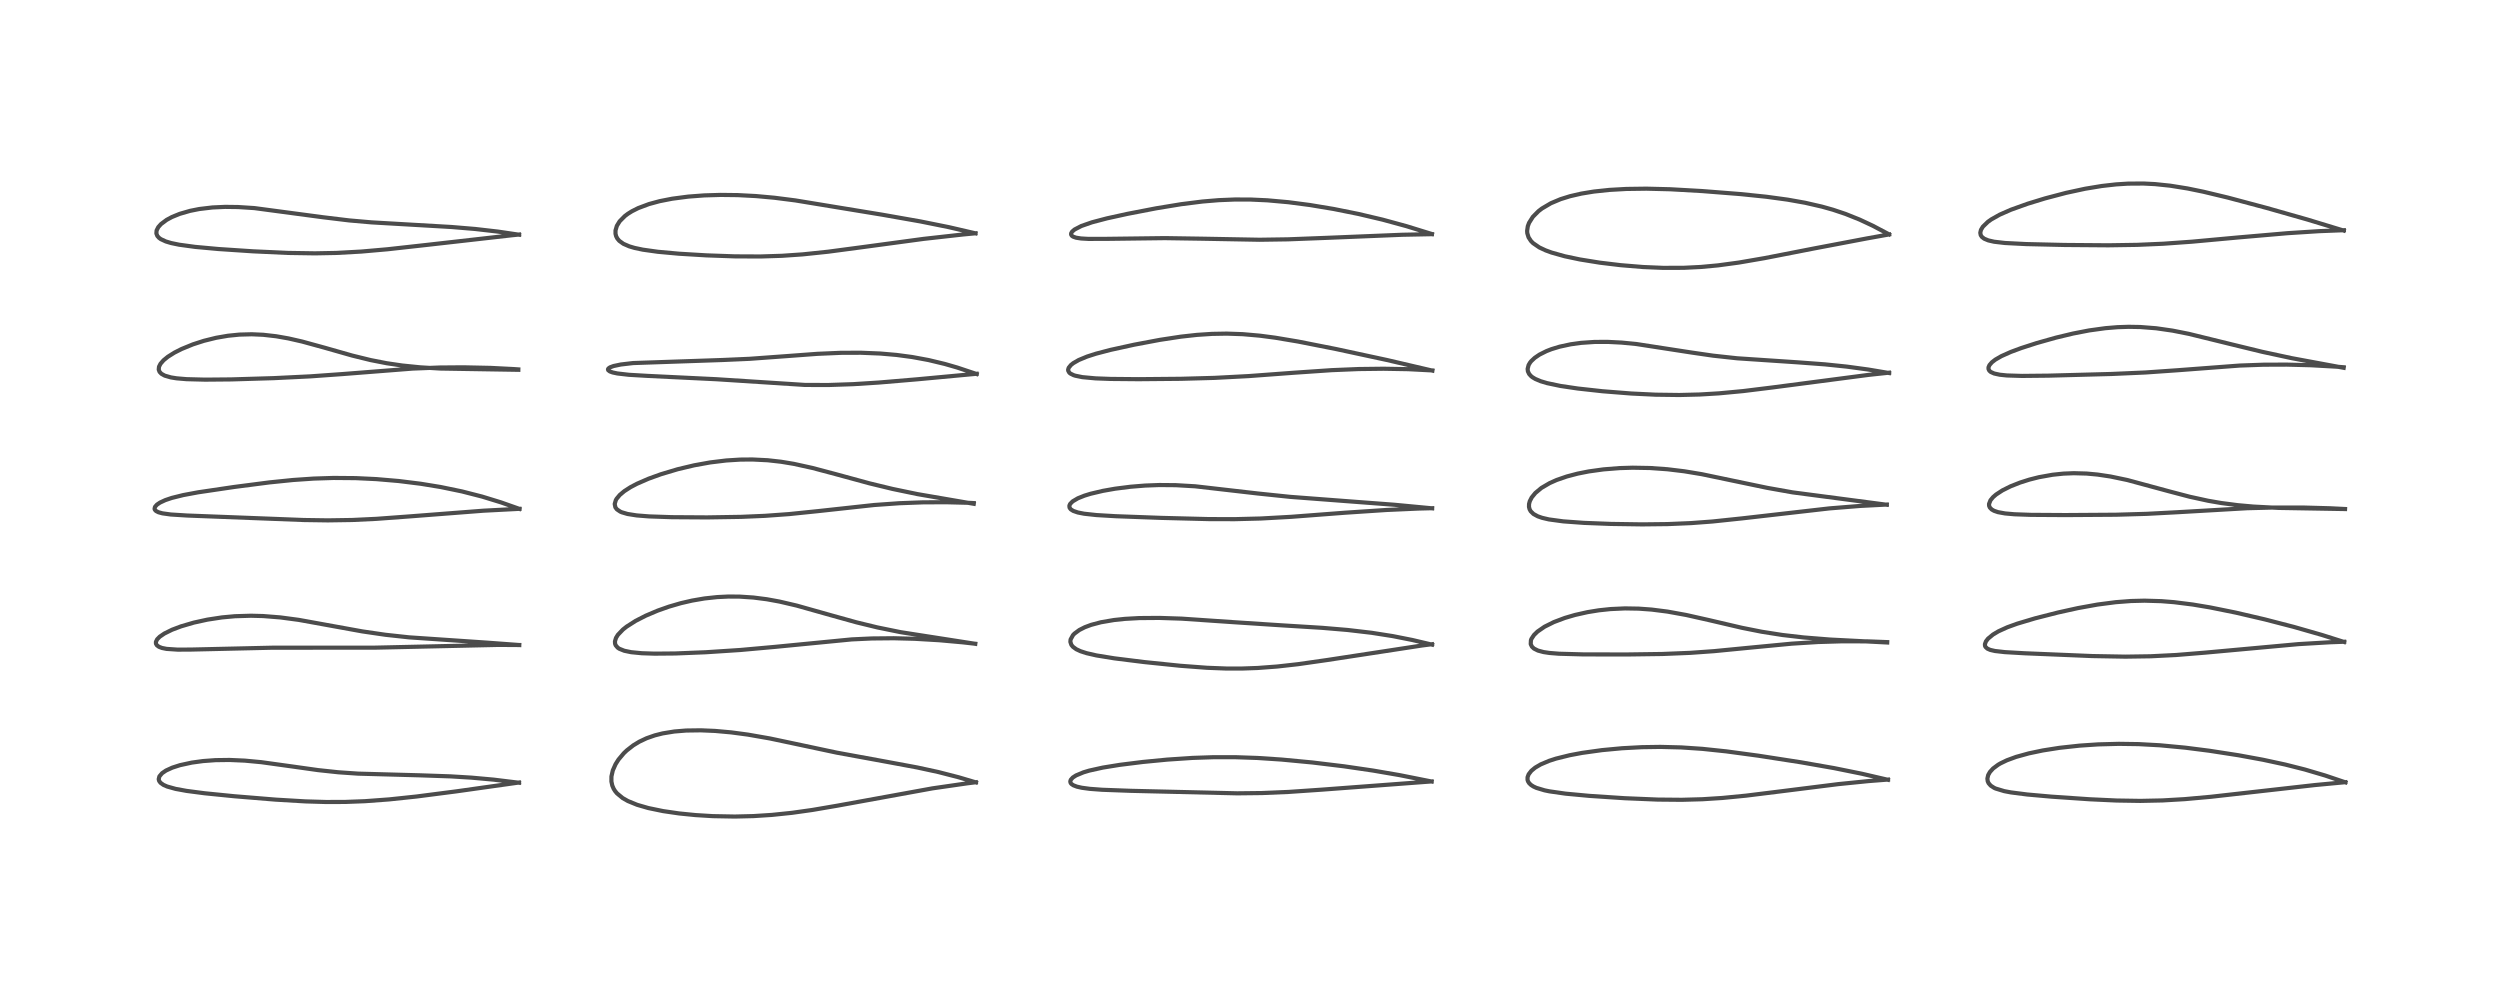 <?xml version="1.0" encoding="utf-8" standalone="no"?>
<!DOCTYPE svg PUBLIC "-//W3C//DTD SVG 1.1//EN"
  "http://www.w3.org/Graphics/SVG/1.1/DTD/svg11.dtd">
<!-- Created with matplotlib (https://matplotlib.org/) -->
<svg height="288pt" version="1.1" viewBox="0 0 720 288" width="720pt" xmlns="http://www.w3.org/2000/svg" xmlns:xlink="http://www.w3.org/1999/xlink">
 <defs>
  <style type="text/css">*{stroke-linecap:butt;stroke-linejoin:round;}</style>
 </defs>
 <g id="figure_1">
  <g id="patch_1">
   <path d="M 0 288 
L 720 288 
L 720 0 
L 0 0 
z
" style="fill:#ffffff;"/>
  </g>
  <g id="axes_1">
   <g id="line2d_1">
    <path clip-path="url(#pc0198b4453)" d="M 149.47 225.429 
L 142.177 224.536 
L 135.789 223.961 
L 129.742 223.593 
L 120.921 223.291 
L 103.161 222.809 
L 97.48 222.418 
L 91.621 221.794 
L 84.225 220.752 
L 75.249 219.507 
L 70.499 219.06 
L 66.099 218.868 
L 62.062 218.922 
L 58.47 219.186 
L 55.249 219.626 
L 51.845 220.366 
L 49.633 221.076 
L 47.808 221.913 
L 46.687 222.677 
L 45.901 223.604 
L 45.706 224.41 
L 45.835 224.91 
L 46.222 225.44 
L 47.069 226.045 
L 48.143 226.52 
L 50.577 227.202 
L 53.742 227.78 
L 58.944 228.46 
L 67.48 229.317 
L 79.396 230.294 
L 87.985 230.802 
L 93.868 230.975 
L 99.409 230.958 
L 105.111 230.742 
L 112.106 230.225 
L 119.958 229.394 
L 131.464 227.906 
L 149.477 225.363 
L 149.477 225.363 
" style="fill:none;stroke:#000000;stroke-linecap:square;stroke-opacity:0.7;stroke-width:1.2;"/>
   </g>
   <g id="line2d_2">
    <path clip-path="url(#pc0198b4453)" d="M 149.551 185.767 
L 140.009 185.064 
L 117.813 183.556 
L 111.004 182.816 
L 104.346 181.843 
L 96.31 180.386 
L 86.031 178.523 
L 80.718 177.814 
L 75.796 177.423 
L 72.287 177.33 
L 67.654 177.471 
L 63.93 177.813 
L 59.731 178.454 
L 55.843 179.304 
L 52.157 180.382 
L 49.573 181.357 
L 47.342 182.456 
L 46.002 183.369 
L 45.262 184.122 
L 44.901 184.861 
L 44.917 185.386 
L 45.196 185.858 
L 45.78 186.281 
L 46.654 186.615 
L 47.971 186.881 
L 51.206 187.097 
L 55.117 187.072 
L 78.43 186.539 
L 107.988 186.525 
L 143.552 185.73 
L 149.547 185.769 
L 149.547 185.769 
" style="fill:none;stroke:#000000;stroke-linecap:square;stroke-opacity:0.7;stroke-width:1.2;"/>
   </g>
   <g id="line2d_3">
    <path clip-path="url(#pc0198b4453)" d="M 149.595 146.557 
L 144.256 144.676 
L 138.843 143.015 
L 133.036 141.527 
L 126.902 140.259 
L 121.157 139.32 
L 114.813 138.531 
L 108.371 137.982 
L 102.475 137.701 
L 96.072 137.647 
L 90.34 137.83 
L 84.399 138.237 
L 77.574 138.933 
L 67.467 140.241 
L 57.057 141.785 
L 52.776 142.582 
L 49.471 143.404 
L 47.599 144.038 
L 46.086 144.742 
L 45.203 145.337 
L 44.647 145.964 
L 44.509 146.531 
L 44.604 146.815 
L 44.939 147.173 
L 45.627 147.526 
L 46.765 147.84 
L 49.179 148.175 
L 53.895 148.47 
L 87.497 149.765 
L 94.421 149.867 
L 101.425 149.758 
L 108.419 149.426 
L 118.322 148.696 
L 139.253 147.079 
L 149.621 146.542 
L 149.621 146.542 
" style="fill:none;stroke:#000000;stroke-linecap:square;stroke-opacity:0.7;stroke-width:1.2;"/>
   </g>
   <g id="line2d_4">
    <path clip-path="url(#pc0198b4453)" d="M 149.279 106.504 
L 126.841 106.142 
L 121.004 105.791 
L 115.843 105.269 
L 111.362 104.609 
L 106.732 103.703 
L 101.437 102.403 
L 93.386 100.112 
L 86.99 98.358 
L 83.071 97.464 
L 79.538 96.842 
L 75.799 96.417 
L 72.512 96.27 
L 68.947 96.365 
L 65.651 96.697 
L 62.254 97.283 
L 58.735 98.153 
L 55.566 99.176 
L 52.271 100.524 
L 50.222 101.565 
L 48.332 102.754 
L 47.093 103.767 
L 46.217 104.777 
L 45.798 105.611 
L 45.713 106.434 
L 45.956 107.091 
L 46.487 107.652 
L 47.443 108.182 
L 49.242 108.7 
L 50.865 108.957 
L 53.693 109.198 
L 59.057 109.339 
L 66.615 109.27 
L 78.821 108.906 
L 89.353 108.393 
L 98.646 107.731 
L 118.817 106.152 
L 126.612 105.845 
L 133.417 105.787 
L 141.322 105.956 
L 147.993 106.296 
L 149.272 106.386 
L 149.272 106.386 
" style="fill:none;stroke:#000000;stroke-linecap:square;stroke-opacity:0.7;stroke-width:1.2;"/>
   </g>
   <g id="line2d_5">
    <path clip-path="url(#pc0198b4453)" d="M 149.492 67.598 
L 143.417 66.7 
L 136.858 65.946 
L 130.082 65.379 
L 119.666 64.775 
L 106.977 64.041 
L 100.573 63.48 
L 93.054 62.573 
L 73.247 59.929 
L 68.563 59.627 
L 64.858 59.58 
L 61.186 59.746 
L 57.384 60.199 
L 54.738 60.725 
L 51.75 61.591 
L 49.532 62.494 
L 47.997 63.321 
L 46.371 64.532 
L 45.586 65.413 
L 45.102 66.369 
L 45.035 67.24 
L 45.318 67.957 
L 45.779 68.479 
L 46.319 68.874 
L 47.752 69.539 
L 49.294 70 
L 51.588 70.475 
L 56.199 71.105 
L 62.87 71.715 
L 72.911 72.383 
L 82.908 72.841 
L 90.722 72.963 
L 96.84 72.846 
L 104.036 72.451 
L 111.627 71.785 
L 123.081 70.514 
L 147.414 67.757 
L 149.503 67.542 
L 149.503 67.542 
" style="fill:none;stroke:#000000;stroke-linecap:square;stroke-opacity:0.7;stroke-width:1.2;"/>
   </g>
   <g id="line2d_6">
    <path clip-path="url(#pc0198b4453)" d="M 281.083 225.337 
L 276.117 223.861 
L 270.247 222.349 
L 264.187 221.035 
L 255.526 219.426 
L 240.95 216.755 
L 230.659 214.565 
L 221.731 212.676 
L 215.378 211.564 
L 210.588 210.926 
L 205.961 210.508 
L 201.833 210.332 
L 197.601 210.392 
L 194.212 210.67 
L 190.849 211.217 
L 188.591 211.786 
L 186.196 212.625 
L 184.133 213.599 
L 182.396 214.653 
L 180.497 216.133 
L 179.64 216.953 
L 178.13 218.749 
L 177.288 220.079 
L 176.489 221.876 
L 176.093 223.618 
L 176.085 225.07 
L 176.337 226.242 
L 176.735 227.166 
L 177.152 227.829 
L 177.703 228.495 
L 179.333 229.844 
L 180.834 230.697 
L 183.5 231.788 
L 186.719 232.719 
L 190.976 233.598 
L 195.593 234.271 
L 200.294 234.742 
L 205.268 235.046 
L 211.634 235.165 
L 217.004 235.033 
L 222.289 234.694 
L 228.091 234.092 
L 233.96 233.267 
L 241.137 232.038 
L 268.53 227.05 
L 278.475 225.611 
L 281.047 225.284 
L 281.047 225.284 
" style="fill:none;stroke:#000000;stroke-linecap:square;stroke-opacity:0.7;stroke-width:1.2;"/>
   </g>
   <g id="line2d_7">
    <path clip-path="url(#pc0198b4453)" d="M 280.88 185.417 
L 259.405 182.069 
L 252.706 180.702 
L 246.647 179.23 
L 239.175 177.151 
L 229.465 174.412 
L 224.483 173.248 
L 220.835 172.583 
L 216.99 172.09 
L 213.017 171.825 
L 209.753 171.804 
L 206.562 171.96 
L 202.897 172.355 
L 199.323 172.968 
L 196.115 173.708 
L 192.657 174.713 
L 189.41 175.861 
L 185.987 177.313 
L 183.08 178.802 
L 180.47 180.465 
L 179.407 181.307 
L 177.946 182.836 
L 177.402 183.724 
L 177.107 184.713 
L 177.138 185.366 
L 177.315 185.843 
L 177.899 186.528 
L 178.367 186.845 
L 179.8 187.421 
L 181.797 187.834 
L 184.855 188.13 
L 188.518 188.251 
L 194.464 188.199 
L 203.249 187.848 
L 213.231 187.195 
L 223.233 186.295 
L 245.298 184.146 
L 251.104 183.876 
L 257.434 183.814 
L 263.439 183.97 
L 270.543 184.388 
L 277.239 184.989 
L 280.879 185.399 
L 280.879 185.399 
" style="fill:none;stroke:#000000;stroke-linecap:square;stroke-opacity:0.7;stroke-width:1.2;"/>
   </g>
   <g id="line2d_8">
    <path clip-path="url(#pc0198b4453)" d="M 280.434 145.09 
L 264.223 142.303 
L 257.067 140.815 
L 250.453 139.214 
L 240.586 136.525 
L 233.996 134.776 
L 228.592 133.586 
L 224.945 132.982 
L 221.107 132.552 
L 216.688 132.331 
L 213.202 132.362 
L 209.156 132.616 
L 204.52 133.18 
L 199.922 134.01 
L 195.166 135.141 
L 190.321 136.59 
L 186.761 137.878 
L 183.458 139.319 
L 181.6 140.296 
L 179.811 141.446 
L 178.503 142.542 
L 177.585 143.643 
L 177.357 144.038 
L 177.035 145.141 
L 177.228 146.105 
L 177.67 146.695 
L 178.616 147.336 
L 179.086 147.543 
L 180.721 148.024 
L 183.371 148.441 
L 186.934 148.725 
L 193.465 148.946 
L 203.63 149.011 
L 213.463 148.853 
L 220.278 148.562 
L 227.239 148.06 
L 235.538 147.208 
L 251.732 145.443 
L 259.018 144.927 
L 265.734 144.677 
L 272.378 144.639 
L 278.684 144.8 
L 280.441 144.888 
L 280.441 144.888 
" style="fill:none;stroke:#000000;stroke-linecap:square;stroke-opacity:0.7;stroke-width:1.2;"/>
   </g>
   <g id="line2d_9">
    <path clip-path="url(#pc0198b4453)" d="M 281.27 107.717 
L 275.676 105.85 
L 272.11 104.821 
L 267.404 103.691 
L 262.682 102.819 
L 258.191 102.221 
L 253.525 101.816 
L 247.935 101.59 
L 242.158 101.612 
L 235.409 101.904 
L 226.374 102.573 
L 215.866 103.339 
L 208.154 103.678 
L 182.324 104.561 
L 178.785 104.977 
L 176.705 105.416 
L 175.7 105.788 
L 175.229 106.116 
L 175.103 106.352 
L 175.166 106.614 
L 175.623 106.966 
L 176.43 107.264 
L 177.796 107.558 
L 181.133 107.942 
L 186.695 108.264 
L 206.357 109.218 
L 231.801 110.86 
L 238.537 110.883 
L 245.746 110.638 
L 253.097 110.172 
L 264.161 109.238 
L 281.281 107.644 
L 281.281 107.644 
" style="fill:none;stroke:#000000;stroke-linecap:square;stroke-opacity:0.7;stroke-width:1.2;"/>
   </g>
   <g id="line2d_10">
    <path clip-path="url(#pc0198b4453)" d="M 280.938 67.202 
L 273.271 65.424 
L 265.117 63.78 
L 254.178 61.85 
L 229.054 57.719 
L 223.022 56.95 
L 217.729 56.467 
L 212.478 56.193 
L 207.556 56.134 
L 202.819 56.274 
L 198.23 56.62 
L 193.595 57.226 
L 189.991 57.933 
L 186.905 58.77 
L 183.799 59.934 
L 181.998 60.84 
L 180.816 61.58 
L 179.937 62.243 
L 178.456 63.743 
L 177.653 65.051 
L 177.267 66.366 
L 177.267 67.322 
L 177.444 68.021 
L 177.776 68.673 
L 178.356 69.365 
L 179.545 70.218 
L 181.226 70.949 
L 182.769 71.405 
L 185.124 71.903 
L 189.453 72.512 
L 195.515 73.066 
L 203.437 73.544 
L 211.626 73.832 
L 218.999 73.866 
L 225.212 73.67 
L 231.152 73.261 
L 238.485 72.493 
L 248.241 71.196 
L 265.993 68.798 
L 277.26 67.538 
L 280.938 67.186 
L 280.938 67.186 
" style="fill:none;stroke:#000000;stroke-linecap:square;stroke-opacity:0.7;stroke-width:1.2;"/>
   </g>
   <g id="line2d_11">
    <path clip-path="url(#pc0198b4453)" d="M 412.31 225.075 
L 403.041 223.229 
L 395.402 221.916 
L 387.066 220.696 
L 377.962 219.594 
L 369.117 218.755 
L 362.134 218.293 
L 355.805 218.073 
L 349.485 218.072 
L 343.451 218.277 
L 336.182 218.763 
L 329.167 219.441 
L 322.517 220.272 
L 317.614 221.066 
L 313.701 221.934 
L 312.019 222.437 
L 309.905 223.32 
L 308.969 223.926 
L 308.382 224.581 
L 308.236 225.077 
L 308.351 225.505 
L 308.591 225.799 
L 309.15 226.175 
L 310.156 226.558 
L 311.564 226.878 
L 313.875 227.188 
L 317.423 227.452 
L 325.709 227.757 
L 356.328 228.479 
L 363.448 228.398 
L 371.13 228.074 
L 380.596 227.426 
L 412.293 225.052 
L 412.293 225.052 
" style="fill:none;stroke:#000000;stroke-linecap:square;stroke-opacity:0.7;stroke-width:1.2;"/>
   </g>
   <g id="line2d_12">
    <path clip-path="url(#pc0198b4453)" d="M 412.446 185.66 
L 406.729 184.313 
L 401.129 183.202 
L 394.988 182.238 
L 388.096 181.432 
L 380.757 180.813 
L 368.833 180.077 
L 355.263 179.189 
L 340.314 178.169 
L 333.903 177.959 
L 328.109 178.005 
L 323.963 178.237 
L 320.845 178.563 
L 317.088 179.205 
L 314.266 179.954 
L 312.44 180.635 
L 310.853 181.438 
L 309.441 182.477 
L 309.029 182.906 
L 308.326 184.175 
L 308.268 184.875 
L 308.566 185.739 
L 309.007 186.279 
L 309.964 186.978 
L 311.167 187.542 
L 312.91 188.109 
L 315.763 188.762 
L 320.93 189.601 
L 329.497 190.67 
L 339.915 191.742 
L 347.613 192.321 
L 353.096 192.532 
L 357.656 192.539 
L 362.193 192.378 
L 367.844 191.956 
L 373.808 191.289 
L 382.27 190.078 
L 409.539 185.901 
L 412.422 185.533 
L 412.422 185.533 
" style="fill:none;stroke:#000000;stroke-linecap:square;stroke-opacity:0.7;stroke-width:1.2;"/>
   </g>
   <g id="line2d_13">
    <path clip-path="url(#pc0198b4453)" d="M 412.458 146.399 
L 401.644 145.375 
L 388.456 144.378 
L 371.567 143.096 
L 362.362 142.138 
L 344.204 140.052 
L 338.629 139.73 
L 333.879 139.689 
L 329.814 139.84 
L 325.589 140.182 
L 321.154 140.747 
L 317.633 141.367 
L 314.086 142.205 
L 312.331 142.746 
L 310.437 143.504 
L 308.931 144.39 
L 308.209 145.116 
L 307.975 145.645 
L 308.036 146.227 
L 308.394 146.696 
L 309.102 147.143 
L 310.408 147.593 
L 312.231 147.952 
L 315.78 148.339 
L 321.316 148.666 
L 334.49 149.151 
L 348.121 149.499 
L 355.611 149.519 
L 363.102 149.329 
L 371.818 148.846 
L 387.373 147.661 
L 399.264 146.874 
L 408.41 146.468 
L 412.45 146.362 
L 412.45 146.362 
" style="fill:none;stroke:#000000;stroke-linecap:square;stroke-opacity:0.7;stroke-width:1.2;"/>
   </g>
   <g id="line2d_14">
    <path clip-path="url(#pc0198b4453)" d="M 412.521 106.737 
L 399.423 103.679 
L 384.781 100.523 
L 373.851 98.363 
L 367.267 97.258 
L 362.833 96.674 
L 357.905 96.24 
L 353.296 96.082 
L 349.046 96.159 
L 344.72 96.445 
L 340.114 96.954 
L 334.05 97.877 
L 326.619 99.277 
L 319.823 100.769 
L 315.617 101.872 
L 313.091 102.686 
L 310.655 103.694 
L 309.081 104.602 
L 308.447 105.106 
L 307.791 105.912 
L 307.623 106.456 
L 307.645 106.765 
L 307.96 107.324 
L 308.271 107.586 
L 309.184 108.04 
L 309.693 108.205 
L 311.724 108.619 
L 315.509 108.969 
L 319.87 109.132 
L 327.877 109.205 
L 340.11 109.095 
L 349.792 108.828 
L 359.644 108.311 
L 372.653 107.346 
L 383.529 106.605 
L 391.31 106.284 
L 398.468 106.197 
L 405.563 106.322 
L 412.299 106.671 
L 412.517 106.687 
L 412.517 106.687 
" style="fill:none;stroke:#000000;stroke-linecap:square;stroke-opacity:0.7;stroke-width:1.2;"/>
   </g>
   <g id="line2d_15">
    <path clip-path="url(#pc0198b4453)" d="M 412.402 67.404 
L 405.033 65.129 
L 398.181 63.26 
L 391.238 61.621 
L 384.087 60.183 
L 377.242 59.043 
L 371.035 58.233 
L 365.005 57.691 
L 360.196 57.47 
L 355.652 57.456 
L 350.995 57.646 
L 346.302 58.038 
L 340.163 58.811 
L 332.995 59.99 
L 324.7 61.591 
L 318.804 62.887 
L 314.491 64.023 
L 311.442 65.082 
L 309.479 66.1 
L 308.777 66.704 
L 308.494 67.184 
L 308.478 67.552 
L 308.685 67.899 
L 309.06 68.16 
L 309.934 68.462 
L 311.34 68.681 
L 313.417 68.801 
L 318.351 68.795 
L 335.493 68.579 
L 346.18 68.744 
L 362.758 69.049 
L 370.907 68.928 
L 381.891 68.508 
L 403.857 67.611 
L 412.38 67.442 
L 412.38 67.442 
" style="fill:none;stroke:#000000;stroke-linecap:square;stroke-opacity:0.7;stroke-width:1.2;"/>
   </g>
   <g id="line2d_16">
    <path clip-path="url(#pc0198b4453)" d="M 543.726 224.581 
L 536.203 222.834 
L 528.222 221.219 
L 518.657 219.54 
L 506.406 217.639 
L 497.17 216.394 
L 490.265 215.667 
L 484.195 215.257 
L 478.172 215.105 
L 472.879 215.185 
L 467.161 215.491 
L 461.368 216.035 
L 455.673 216.828 
L 452.078 217.502 
L 448.116 218.484 
L 446.156 219.119 
L 443.713 220.151 
L 442.136 221.077 
L 441.034 221.985 
L 440.255 222.988 
L 439.937 223.837 
L 439.934 224.592 
L 440.067 225.021 
L 440.392 225.545 
L 440.934 226.067 
L 441.634 226.516 
L 442.481 226.908 
L 444.826 227.614 
L 446.242 227.907 
L 450.875 228.571 
L 457.758 229.213 
L 467.932 229.886 
L 477.412 230.28 
L 484.342 230.344 
L 490.295 230.18 
L 496.01 229.814 
L 502.858 229.147 
L 512.723 227.923 
L 529.433 225.826 
L 538.098 224.955 
L 543.746 224.515 
L 543.746 224.515 
" style="fill:none;stroke:#000000;stroke-linecap:square;stroke-opacity:0.7;stroke-width:1.2;"/>
   </g>
   <g id="line2d_17">
    <path clip-path="url(#pc0198b4453)" d="M 543.514 185.037 
L 527.014 184.188 
L 519.458 183.584 
L 513.3 182.872 
L 507.406 181.947 
L 501.694 180.812 
L 492.214 178.598 
L 485.65 177.12 
L 480.24 176.138 
L 475.666 175.557 
L 471.955 175.288 
L 467.988 175.22 
L 463.799 175.413 
L 460.462 175.768 
L 457.203 176.298 
L 453.6 177.109 
L 450.685 177.964 
L 447.514 179.158 
L 444.83 180.496 
L 442.797 181.896 
L 441.782 182.887 
L 441.056 183.991 
L 440.904 184.393 
L 440.847 185.503 
L 441.196 186.236 
L 441.782 186.789 
L 442.922 187.363 
L 444.545 187.796 
L 446.231 188.049 
L 448.994 188.273 
L 455.918 188.464 
L 468.357 188.491 
L 478.751 188.347 
L 486.809 188.019 
L 493.66 187.531 
L 503.415 186.58 
L 515.997 185.376 
L 523.558 184.902 
L 530.642 184.691 
L 537.959 184.717 
L 543.518 184.929 
L 543.518 184.929 
" style="fill:none;stroke:#000000;stroke-linecap:square;stroke-opacity:0.7;stroke-width:1.2;"/>
   </g>
   <g id="line2d_18">
    <path clip-path="url(#pc0198b4453)" d="M 543.378 145.368 
L 516.248 141.799 
L 508.948 140.498 
L 500.959 138.834 
L 490.101 136.563 
L 485.076 135.73 
L 480.235 135.145 
L 475.229 134.789 
L 470.216 134.698 
L 466.418 134.813 
L 461.786 135.183 
L 457.563 135.77 
L 454.373 136.402 
L 451.259 137.218 
L 448.314 138.238 
L 446.335 139.117 
L 443.931 140.524 
L 442.182 141.977 
L 441.131 143.264 
L 440.579 144.341 
L 440.366 145.141 
L 440.35 145.995 
L 440.522 146.658 
L 440.844 147.24 
L 441.647 148.025 
L 442.871 148.696 
L 444.124 149.135 
L 446.077 149.591 
L 450.2 150.152 
L 456.181 150.588 
L 463.954 150.89 
L 472.947 151.022 
L 480.256 150.938 
L 486.993 150.653 
L 493.163 150.193 
L 501.814 149.282 
L 526.882 146.415 
L 535.806 145.702 
L 543.407 145.311 
L 543.407 145.311 
" style="fill:none;stroke:#000000;stroke-linecap:square;stroke-opacity:0.7;stroke-width:1.2;"/>
   </g>
   <g id="line2d_19">
    <path clip-path="url(#pc0198b4453)" d="M 544.059 107.433 
L 538.057 106.424 
L 531.901 105.587 
L 525.597 104.937 
L 517.619 104.344 
L 500.286 103.186 
L 493.356 102.43 
L 487.225 101.54 
L 471.27 99.078 
L 467.033 98.666 
L 463.049 98.463 
L 459.272 98.476 
L 455.316 98.747 
L 452.352 99.157 
L 449.18 99.84 
L 446.839 100.554 
L 445.393 101.116 
L 443.366 102.131 
L 442.019 103.047 
L 441.008 103.992 
L 440.645 104.447 
L 440.237 105.141 
L 439.957 106.238 
L 440.038 106.958 
L 440.405 107.723 
L 440.969 108.343 
L 441.345 108.64 
L 442.166 109.136 
L 443.719 109.792 
L 445.547 110.34 
L 449.418 111.153 
L 454.397 111.893 
L 461.552 112.681 
L 469.842 113.335 
L 476.817 113.67 
L 483.647 113.761 
L 489.55 113.615 
L 495.07 113.284 
L 502.01 112.632 
L 510.459 111.59 
L 538.258 107.952 
L 544.057 107.329 
L 544.057 107.329 
" style="fill:none;stroke:#000000;stroke-linecap:square;stroke-opacity:0.7;stroke-width:1.2;"/>
   </g>
   <g id="line2d_20">
    <path clip-path="url(#pc0198b4453)" d="M 544.048 67.492 
L 539.378 65.024 
L 535.586 63.249 
L 531.507 61.613 
L 527.899 60.404 
L 524.7 59.502 
L 519.877 58.396 
L 514.825 57.497 
L 508.685 56.661 
L 501.262 55.896 
L 490.2 55.025 
L 481.025 54.506 
L 474.146 54.338 
L 468.369 54.417 
L 463.511 54.692 
L 459.015 55.169 
L 455.439 55.755 
L 452.191 56.503 
L 449.456 57.355 
L 446.658 58.532 
L 444.082 60.049 
L 443.092 60.808 
L 441.468 62.444 
L 440.367 64.184 
L 440.005 65.158 
L 439.812 66.504 
L 439.863 67.179 
L 440.221 68.342 
L 440.918 69.406 
L 441.527 70.024 
L 443.322 71.257 
L 445.114 72.099 
L 446.853 72.737 
L 450.654 73.805 
L 455.009 74.723 
L 460.749 75.648 
L 466.74 76.37 
L 473.205 76.903 
L 478.942 77.145 
L 484.91 77.129 
L 489.832 76.886 
L 494.781 76.428 
L 500.792 75.617 
L 508.207 74.338 
L 522.554 71.535 
L 537.761 68.649 
L 544.072 67.515 
L 544.072 67.515 
" style="fill:none;stroke:#000000;stroke-linecap:square;stroke-opacity:0.7;stroke-width:1.2;"/>
   </g>
   <g id="line2d_21">
    <path clip-path="url(#pc0198b4453)" d="M 675.491 225.322 
L 669.59 223.331 
L 663.77 221.613 
L 658.149 220.191 
L 651.753 218.812 
L 644.719 217.519 
L 636.275 216.211 
L 629.342 215.328 
L 622.031 214.639 
L 615.934 214.307 
L 610.225 214.225 
L 604.252 214.383 
L 598.939 214.739 
L 593.119 215.376 
L 588.333 216.128 
L 584.306 216.971 
L 580.651 217.981 
L 577.989 218.959 
L 576.098 219.872 
L 575.444 220.258 
L 574.009 221.327 
L 573.096 222.33 
L 572.595 223.221 
L 572.368 224.234 
L 572.462 224.993 
L 572.715 225.559 
L 573.321 226.257 
L 574.306 226.896 
L 574.75 227.101 
L 577.219 227.848 
L 579.152 228.214 
L 583.846 228.815 
L 590.852 229.438 
L 601.871 230.192 
L 609.563 230.549 
L 616.442 230.659 
L 622.823 230.523 
L 629.181 230.152 
L 636.708 229.475 
L 648.135 228.187 
L 666.649 226.099 
L 675.456 225.27 
L 675.456 225.27 
" style="fill:none;stroke:#000000;stroke-linecap:square;stroke-opacity:0.7;stroke-width:1.2;"/>
   </g>
   <g id="line2d_22">
    <path clip-path="url(#pc0198b4453)" d="M 675.122 184.897 
L 668.736 182.873 
L 660.611 180.544 
L 652.267 178.384 
L 643.914 176.437 
L 636.505 174.938 
L 631.514 174.103 
L 626.105 173.424 
L 622.435 173.133 
L 617.623 172.992 
L 613.704 173.092 
L 609.353 173.425 
L 604.094 174.11 
L 598.413 175.138 
L 592.696 176.401 
L 586.092 178.086 
L 580.936 179.626 
L 578.084 180.661 
L 575.546 181.82 
L 573.986 182.747 
L 572.558 183.929 
L 571.956 184.706 
L 571.655 185.513 
L 571.689 186.009 
L 571.832 186.318 
L 572.369 186.812 
L 573.181 187.17 
L 574.528 187.484 
L 577.374 187.81 
L 583.096 188.141 
L 602.531 188.944 
L 612.096 189.116 
L 619.383 189.007 
L 626.748 188.638 
L 635.127 187.955 
L 661.977 185.505 
L 671.056 184.971 
L 675.13 184.821 
L 675.13 184.821 
" style="fill:none;stroke:#000000;stroke-linecap:square;stroke-opacity:0.7;stroke-width:1.2;"/>
   </g>
   <g id="line2d_23">
    <path clip-path="url(#pc0198b4453)" d="M 675.36 146.604 
L 656.256 146.277 
L 648.975 145.895 
L 644.465 145.489 
L 639.698 144.868 
L 635.959 144.223 
L 630.64 143.063 
L 624.685 141.499 
L 612.689 138.251 
L 607.827 137.233 
L 604.084 136.672 
L 600.944 136.384 
L 597.253 136.283 
L 594.27 136.402 
L 591.147 136.727 
L 587.197 137.436 
L 584.49 138.119 
L 581.796 138.973 
L 579.039 140.062 
L 576.688 141.237 
L 574.871 142.425 
L 573.995 143.184 
L 573.259 144.073 
L 572.842 145.131 
L 572.864 145.676 
L 573.067 146.163 
L 573.609 146.725 
L 574.294 147.114 
L 575.413 147.496 
L 577.448 147.869 
L 580.161 148.11 
L 584.883 148.277 
L 594.812 148.34 
L 609.428 148.241 
L 618.261 147.986 
L 626.903 147.53 
L 647.203 146.362 
L 655.046 146.164 
L 663.261 146.17 
L 671.021 146.381 
L 675.376 146.597 
L 675.376 146.597 
" style="fill:none;stroke:#000000;stroke-linecap:square;stroke-opacity:0.7;stroke-width:1.2;"/>
   </g>
   <g id="line2d_24">
    <path clip-path="url(#pc0198b4453)" d="M 674.975 105.925 
L 660.024 103.154 
L 651.521 101.321 
L 642.388 99.097 
L 630.372 96.148 
L 625.695 95.22 
L 620.989 94.54 
L 616.411 94.18 
L 613.069 94.121 
L 609.858 94.227 
L 606.372 94.514 
L 601.67 95.163 
L 597.036 96.059 
L 592.075 97.251 
L 586.524 98.819 
L 582.11 100.247 
L 579.103 101.363 
L 576.4 102.57 
L 574.653 103.578 
L 573.675 104.335 
L 572.972 105.141 
L 572.693 105.788 
L 572.69 106.275 
L 572.922 106.754 
L 573.333 107.121 
L 574.32 107.569 
L 575.934 107.921 
L 577.985 108.132 
L 582.322 108.266 
L 589.955 108.187 
L 608.101 107.704 
L 617.898 107.273 
L 627.133 106.63 
L 645.041 105.279 
L 651.88 105.036 
L 658.55 105.009 
L 665.451 105.185 
L 672.725 105.59 
L 674.976 105.77 
L 674.976 105.77 
" style="fill:none;stroke:#000000;stroke-linecap:square;stroke-opacity:0.7;stroke-width:1.2;"/>
   </g>
   <g id="line2d_25">
    <path clip-path="url(#pc0198b4453)" d="M 674.991 66.41 
L 664.509 63.22 
L 652.85 59.904 
L 641.595 56.899 
L 634.583 55.217 
L 630.028 54.282 
L 625.046 53.48 
L 620.635 53.021 
L 617.339 52.856 
L 612.848 52.886 
L 609.404 53.105 
L 605.338 53.564 
L 600.525 54.357 
L 595.019 55.547 
L 588.982 57.138 
L 583.988 58.668 
L 579.148 60.402 
L 575.913 61.824 
L 573.465 63.206 
L 572.518 63.882 
L 571.066 65.29 
L 570.514 66.206 
L 570.323 67.025 
L 570.443 67.703 
L 570.779 68.223 
L 571.454 68.747 
L 572.625 69.234 
L 574.302 69.617 
L 577.403 69.979 
L 583.529 70.294 
L 594.582 70.55 
L 607.203 70.648 
L 615.545 70.517 
L 623.04 70.192 
L 631.299 69.604 
L 644.672 68.377 
L 658.843 67.153 
L 667.906 66.574 
L 675.039 66.298 
L 675.039 66.298 
" style="fill:none;stroke:#000000;stroke-linecap:square;stroke-opacity:0.7;stroke-width:1.2;"/>
   </g>
  </g>
 </g>
 <defs>
  <clipPath id="pc0198b4453">
   <rect height="262.08" width="694.08" x="12.96" y="12.96"/>
  </clipPath>
 </defs>
</svg>
